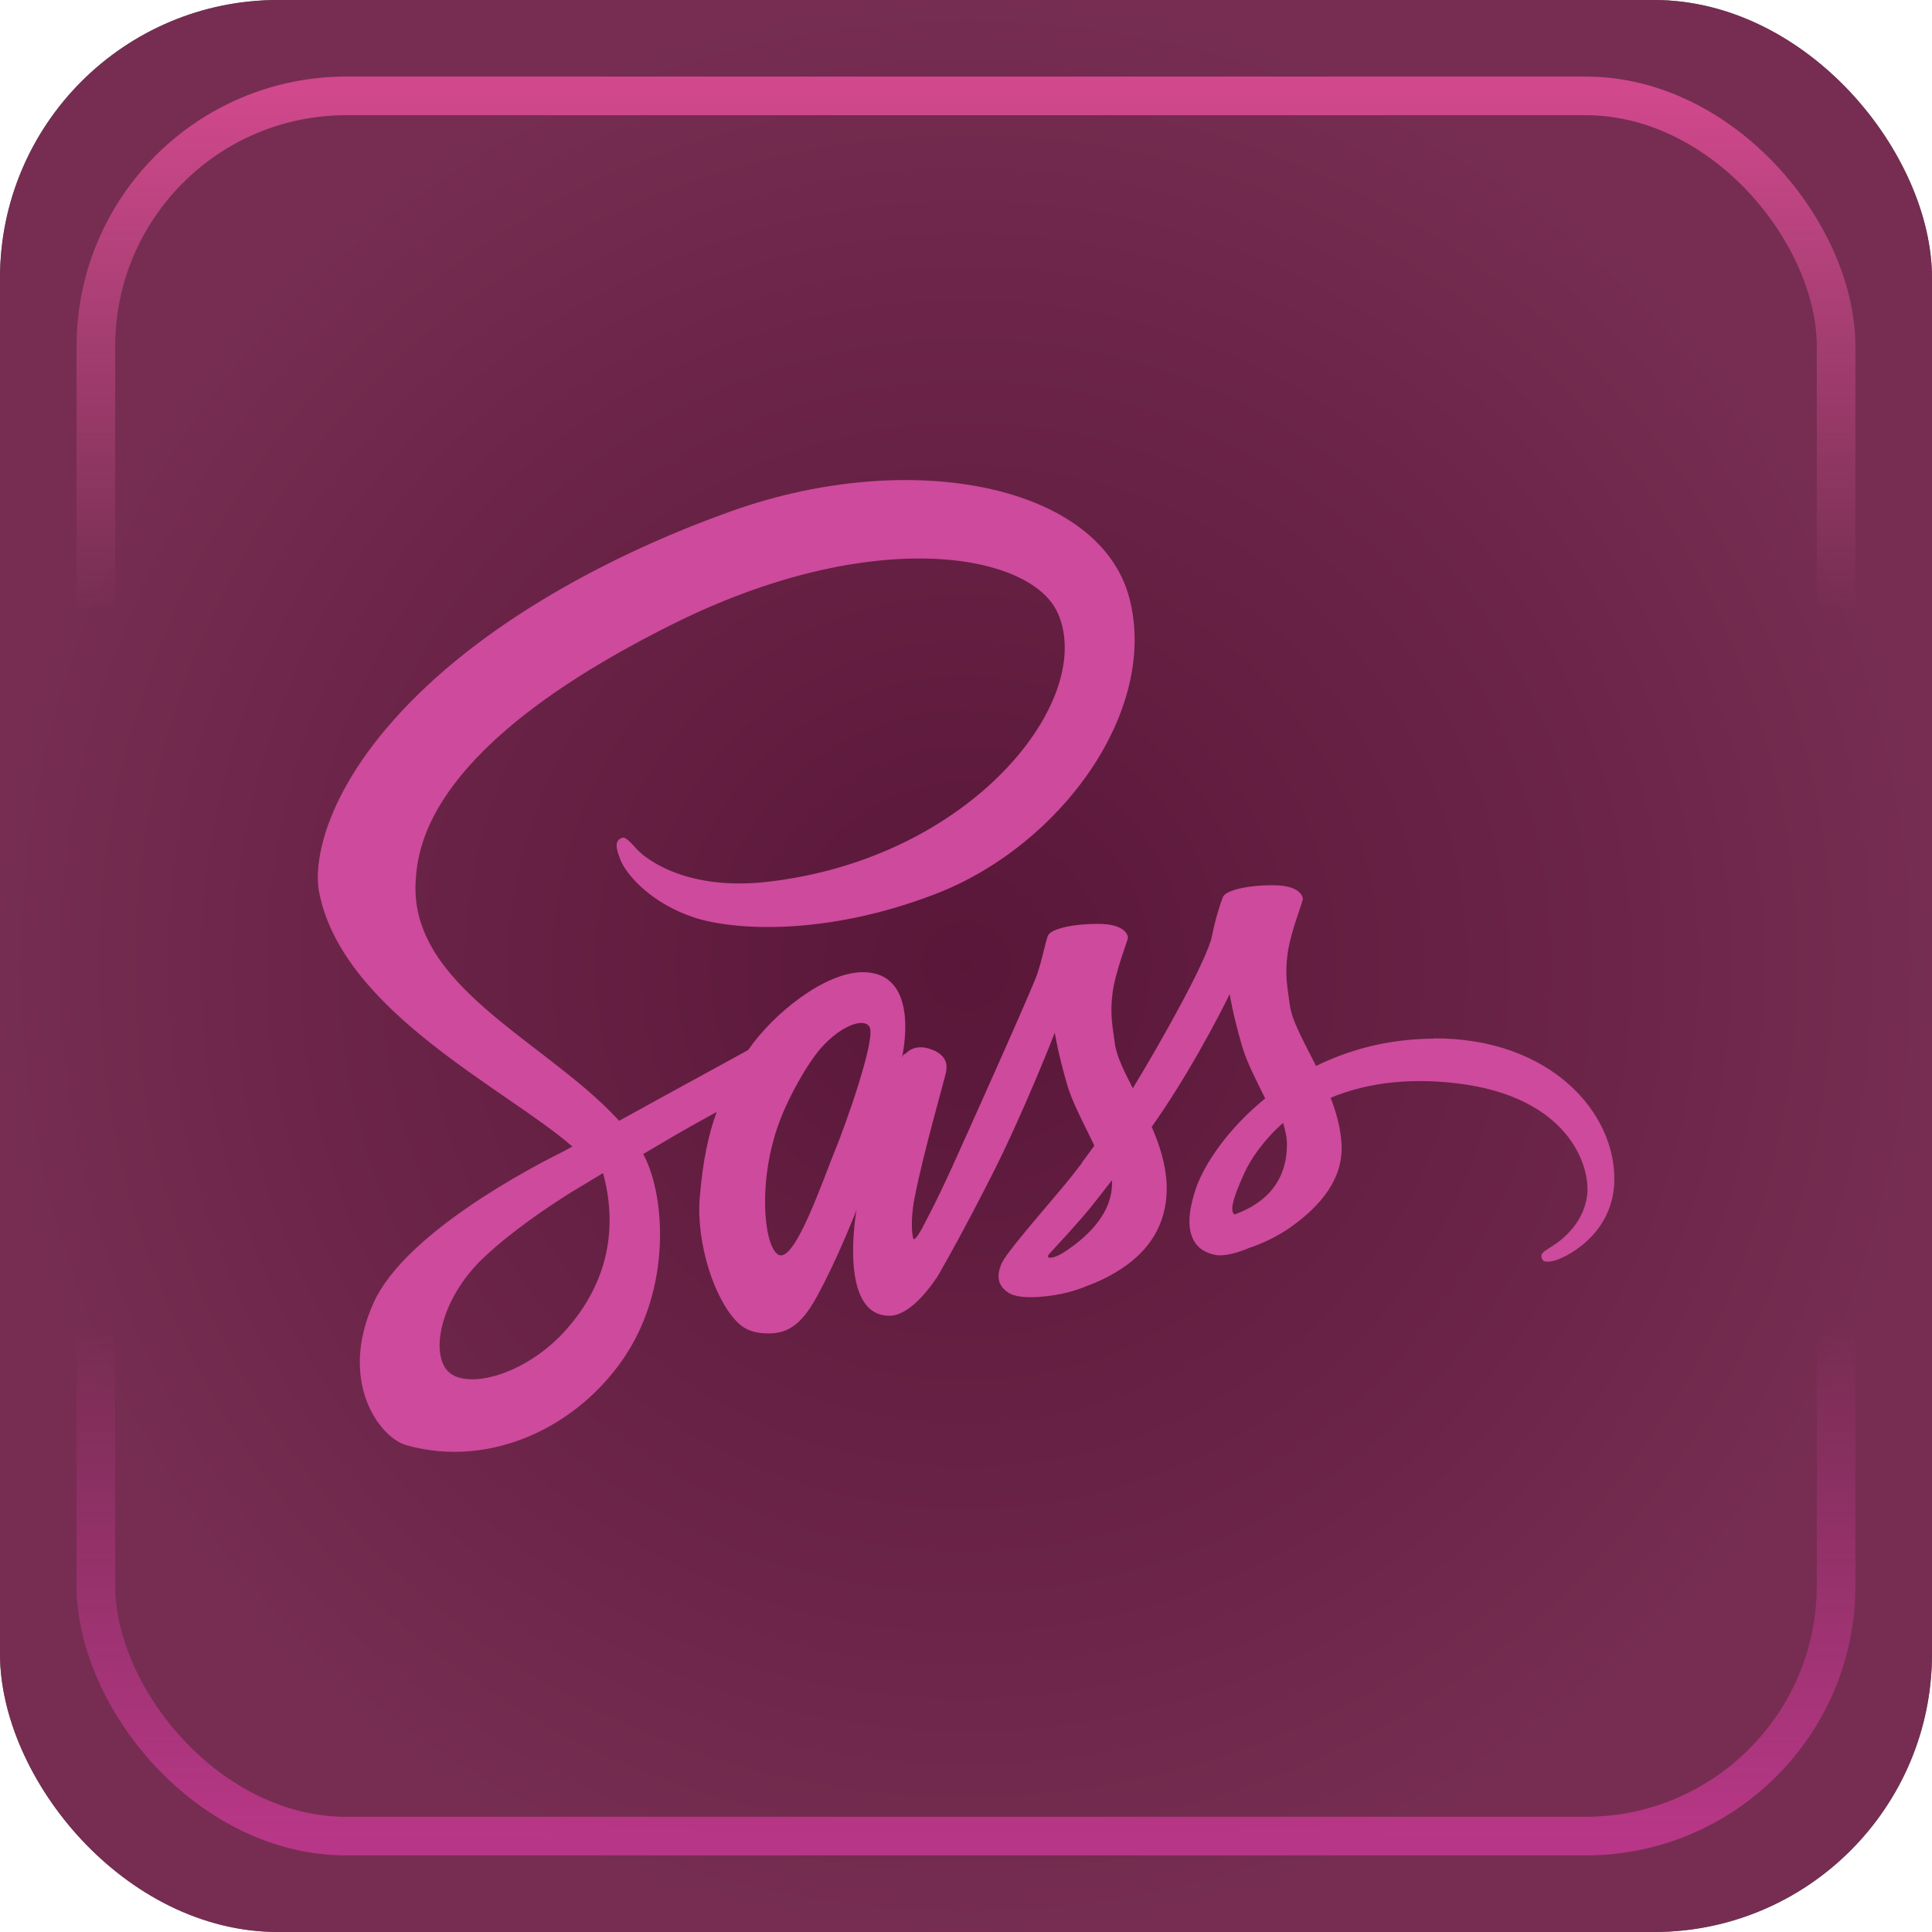 <?xml version="1.0" encoding="UTF-8" standalone="no"?>
<!-- Created with Inkscape (http://www.inkscape.org/) -->

<svg
   width="50mm"
   height="50mm"
   viewBox="0 0 50 50"
   version="1.1"
   id="svg1"
   xml:space="preserve"
   sodipodi:docname="Sass_Box.svg"
   inkscape:version="1.4.2 (ebf0e940d0, 2025-05-08)"
   xmlns:inkscape="http://www.inkscape.org/namespaces/inkscape"
   xmlns:sodipodi="http://sodipodi.sourceforge.net/DTD/sodipodi-0.dtd"
   xmlns:xlink="http://www.w3.org/1999/xlink"
   xmlns="http://www.w3.org/2000/svg"
   xmlns:svg="http://www.w3.org/2000/svg"><sodipodi:namedview
     id="namedview19"
     pagecolor="#ffffff"
     bordercolor="#000000"
     borderopacity="0.25"
     inkscape:showpageshadow="2"
     inkscape:pageopacity="0.0"
     inkscape:pagecheckerboard="0"
     inkscape:deskcolor="#d1d1d1"
     inkscape:document-units="mm"
     showgrid="false"
     inkscape:zoom="3.9513127"
     inkscape:cx="64.662055"
     inkscape:cy="101.86488"
     inkscape:window-width="2560"
     inkscape:window-height="1378"
     inkscape:window-x="0"
     inkscape:window-y="0"
     inkscape:window-maximized="1"
     inkscape:current-layer="layer1" /><defs
     id="defs1"><linearGradient
       id="linearGradient15"><stop
         style="stop-color:#b22d70;stop-opacity:0.502;"
         offset="0"
         id="stop15" /><stop
         style="stop-color:#c44b87;stop-opacity:0.6;"
         offset="0.998"
         id="stop16" /></linearGradient><linearGradient
       id="linearGradient2"><stop
         style="stop-color:#d1488d;stop-opacity:1;"
         offset="0"
         id="stop2" /><stop
         style="stop-color:#c9518d;stop-opacity:0;"
         offset="0.3"
         id="stop4" /><stop
         style="stop-color:#ce3a99;stop-opacity:0;"
         offset="0.703"
         id="stop17" /><stop
         style="stop-color:#ce3a99;stop-opacity:0.75;"
         offset="0.999"
         id="stop3" /></linearGradient><linearGradient
       xlink:href="#linearGradient2"
       id="linearGradient9"
       x1="25"
       y1="2.364"
       x2="25"
       y2="47.636"
       gradientUnits="userSpaceOnUse" /><radialGradient
       xlink:href="#linearGradient15"
       id="radialGradient16"
       cx="25"
       cy="25"
       fx="25"
       fy="25"
       r="25"
       gradientUnits="userSpaceOnUse"
       gradientTransform="translate(-1.4131944e-6)" /></defs><g
     id="layer1"><rect
       style="font-variation-settings:normal;opacity:1;vector-effect:none;fill:#000000;fill-opacity:1;stroke:none;stroke-width:0.261;stroke-linecap:butt;stroke-linejoin:miter;stroke-miterlimit:4;stroke-dasharray:none;stroke-dashoffset:0;stroke-opacity:1;-inkscape-stroke:none;stop-color:#000000;stop-opacity:1"
       id="rect1"
       width="50"
       height="50"
       x="0"
       y="0"
       rx="7.198"
       ry="7.198" /><rect
       style="font-variation-settings:normal;vector-effect:none;fill:url(#radialGradient16);stroke:none;stroke-width:0.261;stroke-linecap:butt;stroke-linejoin:miter;stroke-miterlimit:4;stroke-dasharray:none;stroke-dashoffset:0;stroke-opacity:1;-inkscape-stroke:none;stop-color:#000000"
       id="rect1-18"
       width="50"
       height="50"
       x="-2.5812685e-15"
       y="6.9388939e-16"
       rx="7.198"
       ry="7.198" /><rect
       style="fill:none;fill-opacity:1;stroke:url(#linearGradient9);stroke-width:1;stroke-dasharray:none"
       id="rect1-1"
       width="45.037"
       height="45.037"
       x="2.481"
       y="2.481"
       rx="6.484"
       ry="6.484" /><path
       d="m 31.948,31.43 c -0.106,-0.076 -0.089,-0.321 0.261,-1.083 0.137,-0.299 0.451,-0.804 0.996,-1.285 0.063,0.198 0.102,0.388 0.101,0.565 -0.007,1.18 -0.849,1.621 -1.358,1.804 z m -4.482,1.022 c -0.143,0.075 -0.274,0.122 -0.334,0.085 -0.045,-0.027 0.059,-0.125 0.059,-0.125 0,0 0.728,-0.783 1.014,-1.139 0.167,-0.207 0.36,-0.453 0.571,-0.729 0.002,0.028 0.003,0.055 0.003,0.082 -0.002,0.938 -0.908,1.571 -1.312,1.826 z m -5.818,-2.776 c -0.337,0.821 -1.041,2.92 -1.47,2.808 -0.368,-0.097 -0.592,-1.693 -0.073,-3.264 0.261,-0.791 0.819,-1.736 1.147,-2.102 0.528,-0.59 1.108,-0.783 1.25,-0.544 0.18,0.305 -0.642,2.587 -0.853,3.102 z m -7.042,4.787 c -0.967,1.054 -2.317,1.453 -2.896,1.117 -0.625,-0.363 -0.378,-1.915 0.809,-3.034 0.723,-0.682 1.656,-1.31 2.275,-1.697 0.141,-0.085 0.348,-0.209 0.599,-0.36 0.042,-0.024 0.065,-0.037 0.065,-0.037 l -9.21e-4,-0.002 c 0.049,-0.029 0.098,-0.059 0.15,-0.09 0.432,1.593 0.013,2.995 -1.001,4.102 z M 37.1,26.88 c -1.173,0.006 -2.188,0.288 -3.04,0.707 -0.311,-0.621 -0.627,-1.168 -0.679,-1.575 -0.062,-0.475 -0.133,-0.758 -0.059,-1.323 0.075,-0.565 0.402,-1.366 0.397,-1.426 -0.005,-0.06 -0.073,-0.348 -0.75,-0.353 -0.676,-0.005 -1.255,0.13 -1.323,0.309 -0.068,0.179 -0.198,0.581 -0.279,1 -0.118,0.613 -1.35,2.801 -2.05,3.945 -0.229,-0.447 -0.423,-0.84 -0.464,-1.152 -0.062,-0.475 -0.133,-0.758 -0.059,-1.323 0.075,-0.565 0.402,-1.366 0.397,-1.426 -0.005,-0.06 -0.073,-0.348 -0.75,-0.353 -0.676,-0.005 -1.255,0.13 -1.323,0.309 -0.068,0.179 -0.141,0.596 -0.279,1 -0.139,0.404 -1.776,4.053 -2.205,4.998 -0.219,0.482 -0.409,0.869 -0.543,1.133 -3.65e-4,-6.96e-4 -8.52e-4,-0.001 -8.52e-4,-0.001 0,0 -0.008,0.018 -0.023,0.047 -0.115,0.225 -0.183,0.35 -0.183,0.35 0,0 7.3e-4,0.002 0.002,0.005 -0.091,0.165 -0.189,0.319 -0.237,0.319 -0.034,0 -0.102,-0.44 0.015,-1.044 0.244,-1.266 0.829,-3.24 0.823,-3.308 -0.003,-0.035 0.109,-0.379 -0.382,-0.559 -0.477,-0.175 -0.647,0.117 -0.691,0.118 -0.042,9.21e-4 -0.074,0.103 -0.074,0.103 0,0 0.532,-2.22 -1.014,-2.22 -0.967,0 -2.306,1.057 -2.966,2.016 -0.416,0.227 -1.307,0.714 -2.253,1.233 -0.363,0.199 -0.734,0.403 -1.085,0.597 -0.024,-0.026 -0.048,-0.053 -0.072,-0.079 -1.875,-2 -5.341,-3.415 -5.194,-6.104 0.053,-0.978 0.393,-3.552 6.66,-6.674 5.133,-2.558 9.242,-1.854 9.953,-0.294 1.014,2.229 -2.196,6.371 -7.527,6.968 -2.031,0.228 -3.101,-0.559 -3.367,-0.853 -0.28,-0.309 -0.322,-0.323 -0.426,-0.265 -0.17,0.094 -0.062,0.367 0,0.529 0.159,0.414 0.812,1.149 1.926,1.514 0.98,0.321 3.364,0.498 6.248,-0.617 3.23,-1.249 5.752,-4.725 5.011,-7.63 -0.753,-2.955 -5.652,-3.926 -10.289,-2.279 -2.759,0.98 -5.747,2.519 -7.894,4.528 -2.554,2.389 -2.961,4.468 -2.793,5.336 0.596,3.087 4.851,5.097 6.554,6.586 -0.084,0.046 -0.163,0.09 -0.235,0.129 -0.854,0.423 -4.097,2.12 -4.908,3.913 -0.92,2.034 0.146,3.493 0.853,3.69 2.188,0.609 4.433,-0.486 5.64,-2.286 1.206,-1.799 1.059,-4.142 0.505,-5.212 -0.007,-0.013 -0.014,-0.026 -0.021,-0.039 0.221,-0.131 0.445,-0.263 0.668,-0.394 0.435,-0.255 0.861,-0.493 1.232,-0.695 -0.207,0.568 -0.359,1.248 -0.438,2.231 -0.093,1.155 0.38,2.647 1,3.234 0.273,0.258 0.601,0.265 0.809,0.265 0.721,0 1.049,-0.599 1.411,-1.308 0.444,-0.869 0.838,-1.882 0.838,-1.882 0,0 -0.494,2.734 0.853,2.734 0.491,0 0.985,-0.636 1.205,-0.961 6.08e-4,0.004 9.2e-4,0.005 9.2e-4,0.005 0,0 0.013,-0.021 0.038,-0.064 0.051,-0.078 0.08,-0.128 0.08,-0.128 0,0 9.72e-4,-0.005 0.003,-0.014 0.197,-0.343 0.635,-1.124 1.291,-2.412 0.848,-1.664 1.661,-3.749 1.661,-3.749 0,0 0.076,0.51 0.323,1.352 0.146,0.496 0.455,1.044 0.7,1.57 -0.197,0.273 -0.318,0.43 -0.318,0.43 0,0 0.001,0.003 0.003,0.008 -0.157,0.209 -0.333,0.434 -0.518,0.653 -0.669,0.797 -1.466,1.707 -1.573,1.97 -0.126,0.31 -0.096,0.537 0.147,0.72 0.178,0.134 0.494,0.155 0.823,0.132 0.601,-0.04 1.025,-0.19 1.233,-0.28 0.325,-0.115 0.704,-0.296 1.06,-0.558 0.656,-0.483 1.052,-1.173 1.014,-2.088 -0.021,-0.504 -0.182,-1.004 -0.385,-1.475 0.06,-0.086 0.119,-0.172 0.179,-0.26 1.035,-1.513 1.838,-3.175 1.838,-3.175 0,0 0.076,0.51 0.323,1.352 0.125,0.427 0.373,0.892 0.595,1.348 -0.973,0.791 -1.577,1.709 -1.786,2.312 -0.387,1.115 -0.084,1.62 0.485,1.735 0.258,0.052 0.622,-0.066 0.896,-0.182 0.341,-0.113 0.75,-0.301 1.133,-0.582 0.656,-0.483 1.288,-1.158 1.25,-2.073 -0.017,-0.416 -0.13,-0.83 -0.283,-1.227 0.825,-0.344 1.893,-0.535 3.253,-0.376 2.918,0.341 3.491,2.163 3.381,2.925 -0.109,0.763 -0.722,1.182 -0.926,1.308 -0.205,0.127 -0.267,0.17 -0.25,0.265 0.025,0.137 0.12,0.132 0.294,0.102 0.24,-0.041 1.532,-0.62 1.588,-2.028 0.07,-1.787 -1.642,-3.75 -4.675,-3.734"
       style="fill:#cd4a9c;fill-opacity:1;fill-rule:nonzero;stroke:none;stroke-width:0.006"
       id="path264" /></g></svg>

